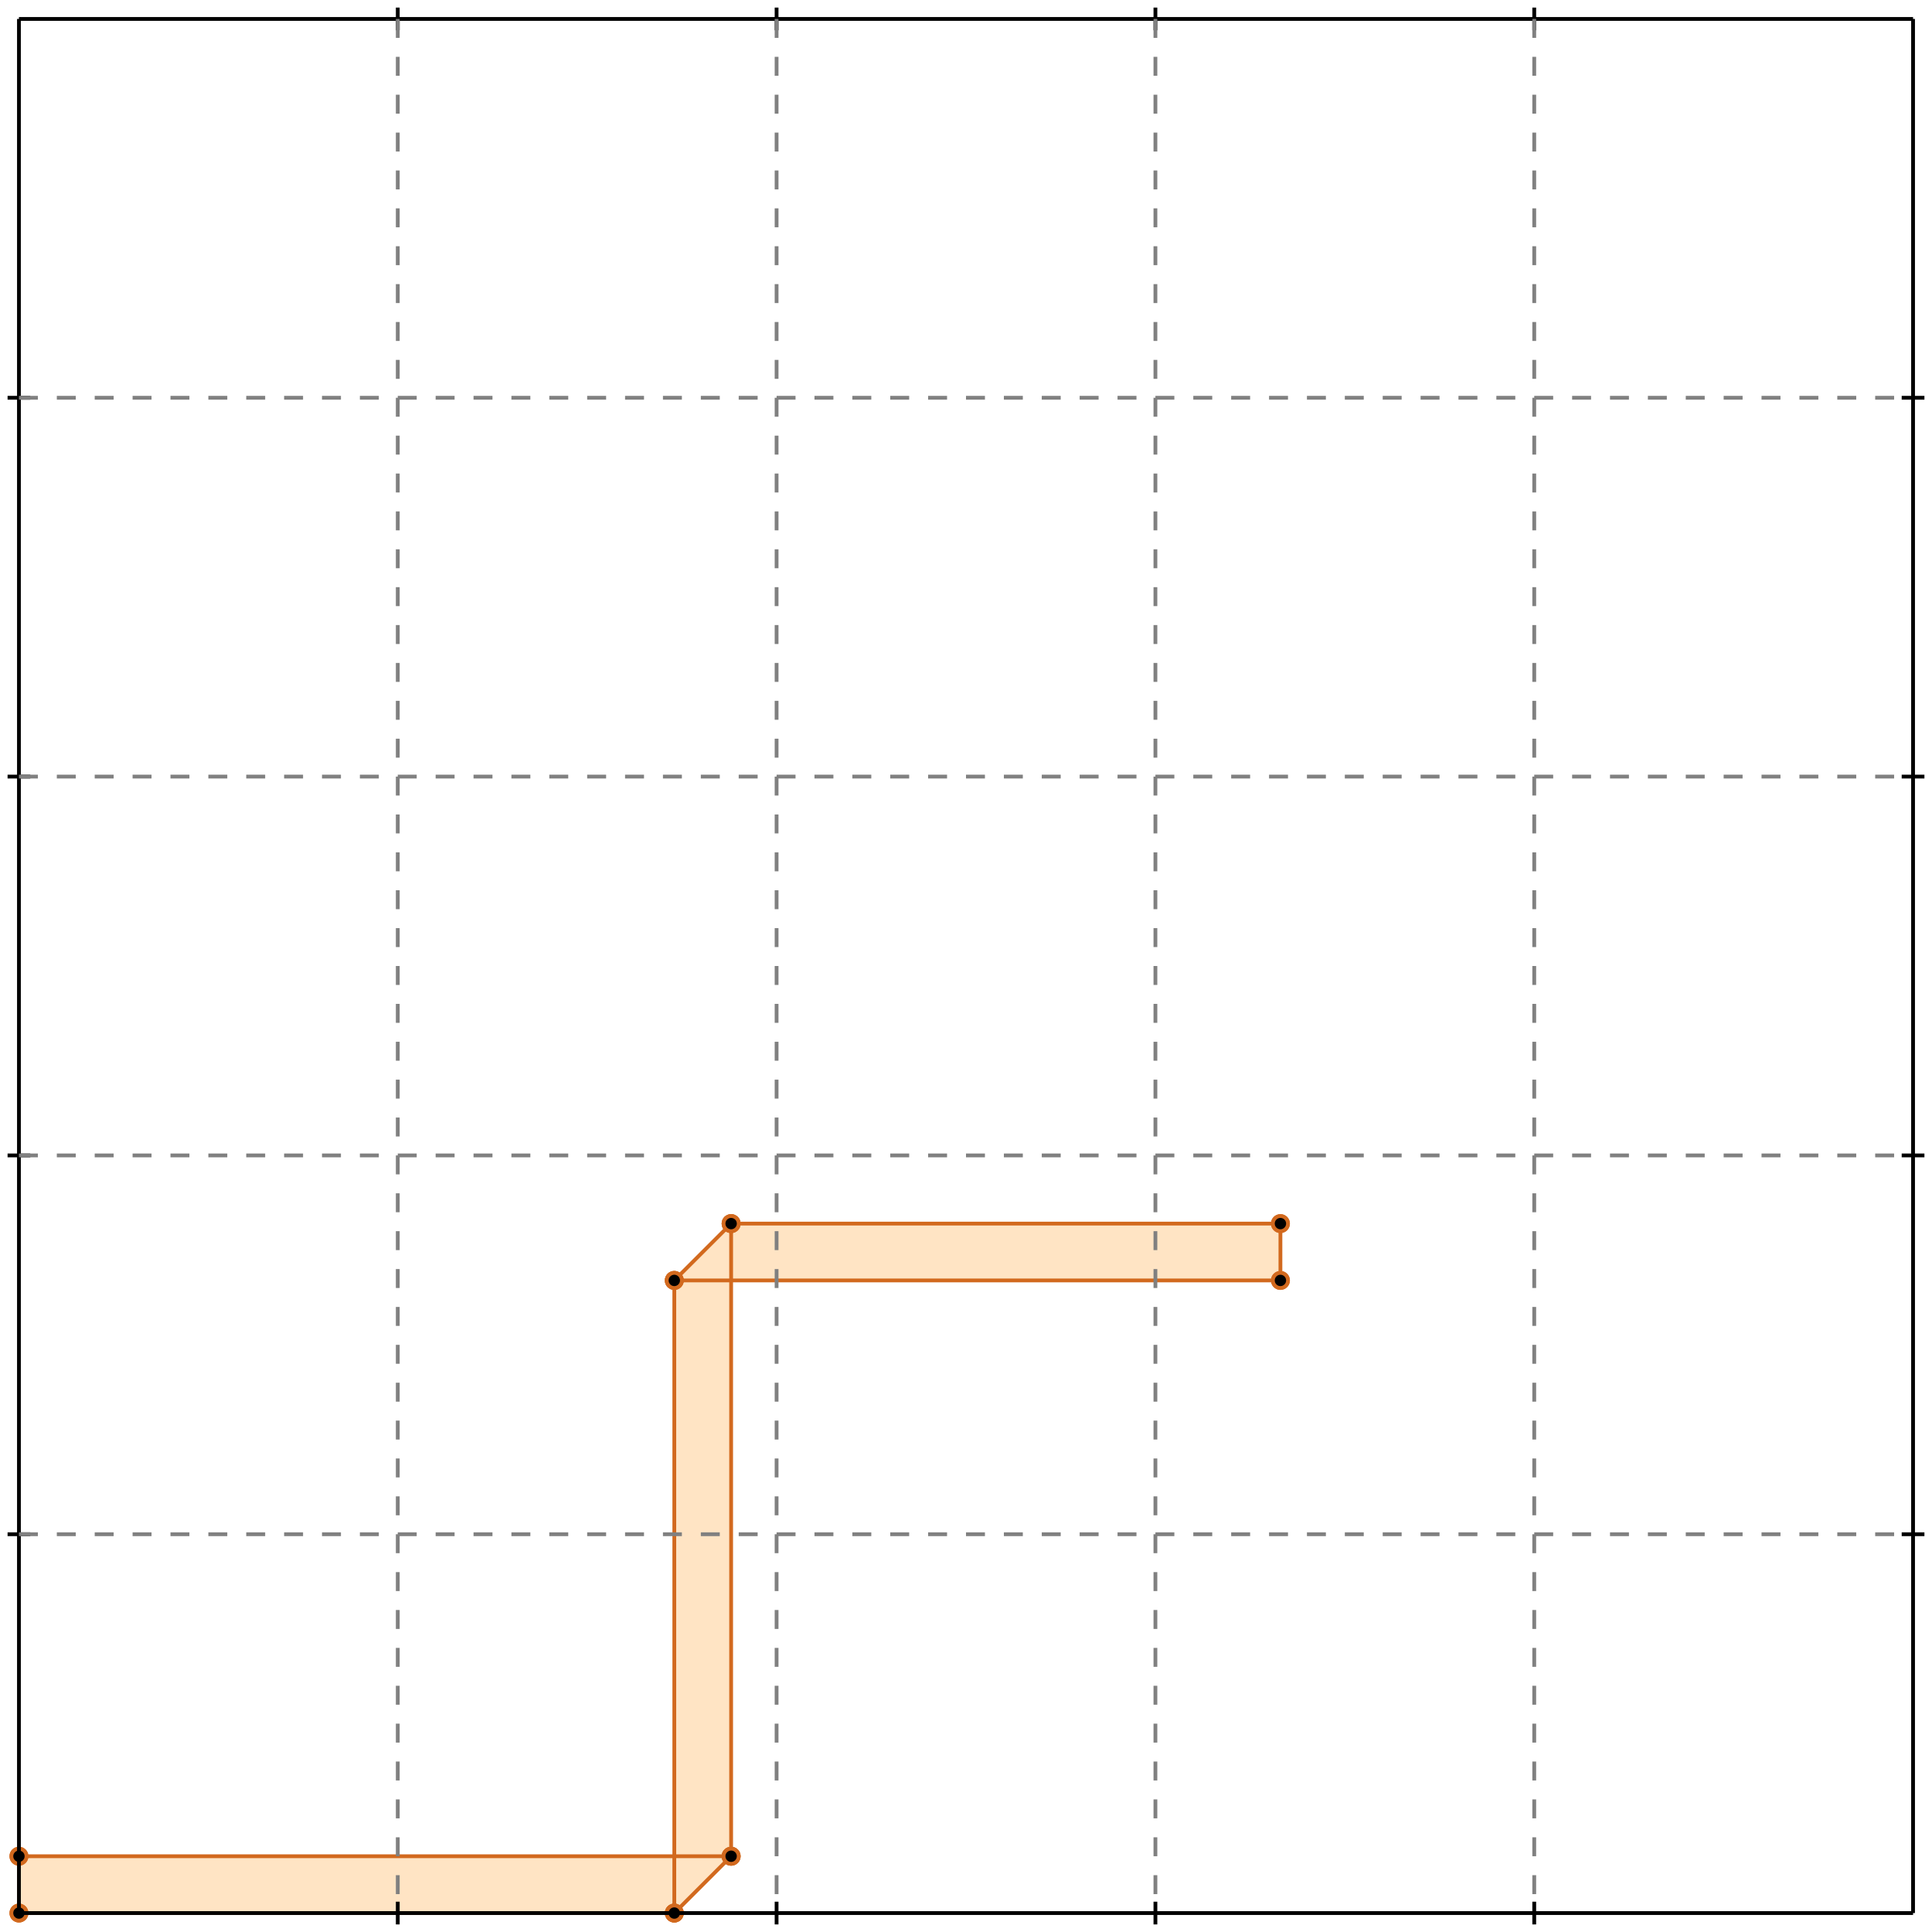 <?xml version="1.0" standalone="no"?>
<!DOCTYPE svg PUBLIC "-//W3C//DTD SVG 1.1//EN" 
  "http://www.w3.org/Graphics/SVG/1.1/DTD/svg11.dtd">
<svg width="510" height="510" version="1.1" id="toplevel"
    xmlns="http://www.w3.org/2000/svg"
    xmlns:xlink="http://www.w3.org/1999/xlink">
  <polygon points="5,505 178,505 193,490 193,338 338,338 338,323 193,323 178,338 178,490 5,490"
           fill="bisque"/>
  <g stroke="chocolate" stroke-width="1">
    <line x1="178" y1="505" x2="193" y2="490"/>
    <circle cx="178" cy="505" r="2"/>
    <circle cx="193" cy="490" r="2"/>
  </g>
  <g stroke="chocolate" stroke-width="1">
    <line x1="178" y1="338" x2="193" y2="323"/>
    <circle cx="178" cy="338" r="2"/>
    <circle cx="193" cy="323" r="2"/>
  </g>
  <g stroke="chocolate" stroke-width="1">
    <line x1="5" y1="505" x2="178" y2="505"/>
    <circle cx="5" cy="505" r="2"/>
    <circle cx="178" cy="505" r="2"/>
  </g>
  <g stroke="chocolate" stroke-width="1">
    <line x1="5" y1="505" x2="5" y2="490"/>
    <circle cx="5" cy="505" r="2"/>
    <circle cx="5" cy="490" r="2"/>
  </g>
  <g stroke="chocolate" stroke-width="1">
    <line x1="178" y1="505" x2="178" y2="338"/>
    <circle cx="178" cy="505" r="2"/>
    <circle cx="178" cy="338" r="2"/>
  </g>
  <g stroke="chocolate" stroke-width="1">
    <line x1="193" y1="490" x2="193" y2="323"/>
    <circle cx="193" cy="490" r="2"/>
    <circle cx="193" cy="323" r="2"/>
  </g>
  <g stroke="chocolate" stroke-width="1">
    <line x1="338" y1="338" x2="338" y2="323"/>
    <circle cx="338" cy="338" r="2"/>
    <circle cx="338" cy="323" r="2"/>
  </g>
  <g stroke="chocolate" stroke-width="1">
    <line x1="5" y1="490" x2="193" y2="490"/>
    <circle cx="5" cy="490" r="2"/>
    <circle cx="193" cy="490" r="2"/>
  </g>
  <g stroke="chocolate" stroke-width="1">
    <line x1="178" y1="338" x2="338" y2="338"/>
    <circle cx="178" cy="338" r="2"/>
    <circle cx="338" cy="338" r="2"/>
  </g>
  <g stroke="chocolate" stroke-width="1">
    <line x1="193" y1="323" x2="338" y2="323"/>
    <circle cx="193" cy="323" r="2"/>
    <circle cx="338" cy="323" r="2"/>
  </g>
  <g stroke="black" stroke-width="1">
    <line x1="5" y1="5" x2="505" y2="5"/>
    <line x1="5" y1="5" x2="5" y2="505"/>
    <line x1="505" y1="505" x2="5" y2="505"/>
    <line x1="505" y1="505" x2="505" y2="5"/>
    <line x1="105" y1="2" x2="105" y2="8"/>
    <line x1="2" y1="105" x2="8" y2="105"/>
    <line x1="105" y1="502" x2="105" y2="508"/>
    <line x1="502" y1="105" x2="508" y2="105"/>
    <line x1="205" y1="2" x2="205" y2="8"/>
    <line x1="2" y1="205" x2="8" y2="205"/>
    <line x1="205" y1="502" x2="205" y2="508"/>
    <line x1="502" y1="205" x2="508" y2="205"/>
    <line x1="305" y1="2" x2="305" y2="8"/>
    <line x1="2" y1="305" x2="8" y2="305"/>
    <line x1="305" y1="502" x2="305" y2="508"/>
    <line x1="502" y1="305" x2="508" y2="305"/>
    <line x1="405" y1="2" x2="405" y2="8"/>
    <line x1="2" y1="405" x2="8" y2="405"/>
    <line x1="405" y1="502" x2="405" y2="508"/>
    <line x1="502" y1="405" x2="508" y2="405"/>
  </g>
  <g stroke="gray" stroke-width="1" stroke-dasharray="5,5">
    <line x1="105" y1="5" x2="105" y2="505"/>
    <line x1="5" y1="105" x2="505" y2="105"/>
    <line x1="205" y1="5" x2="205" y2="505"/>
    <line x1="5" y1="205" x2="505" y2="205"/>
    <line x1="305" y1="5" x2="305" y2="505"/>
    <line x1="5" y1="305" x2="505" y2="305"/>
    <line x1="405" y1="5" x2="405" y2="505"/>
    <line x1="5" y1="405" x2="505" y2="405"/>
  </g>
</svg>

